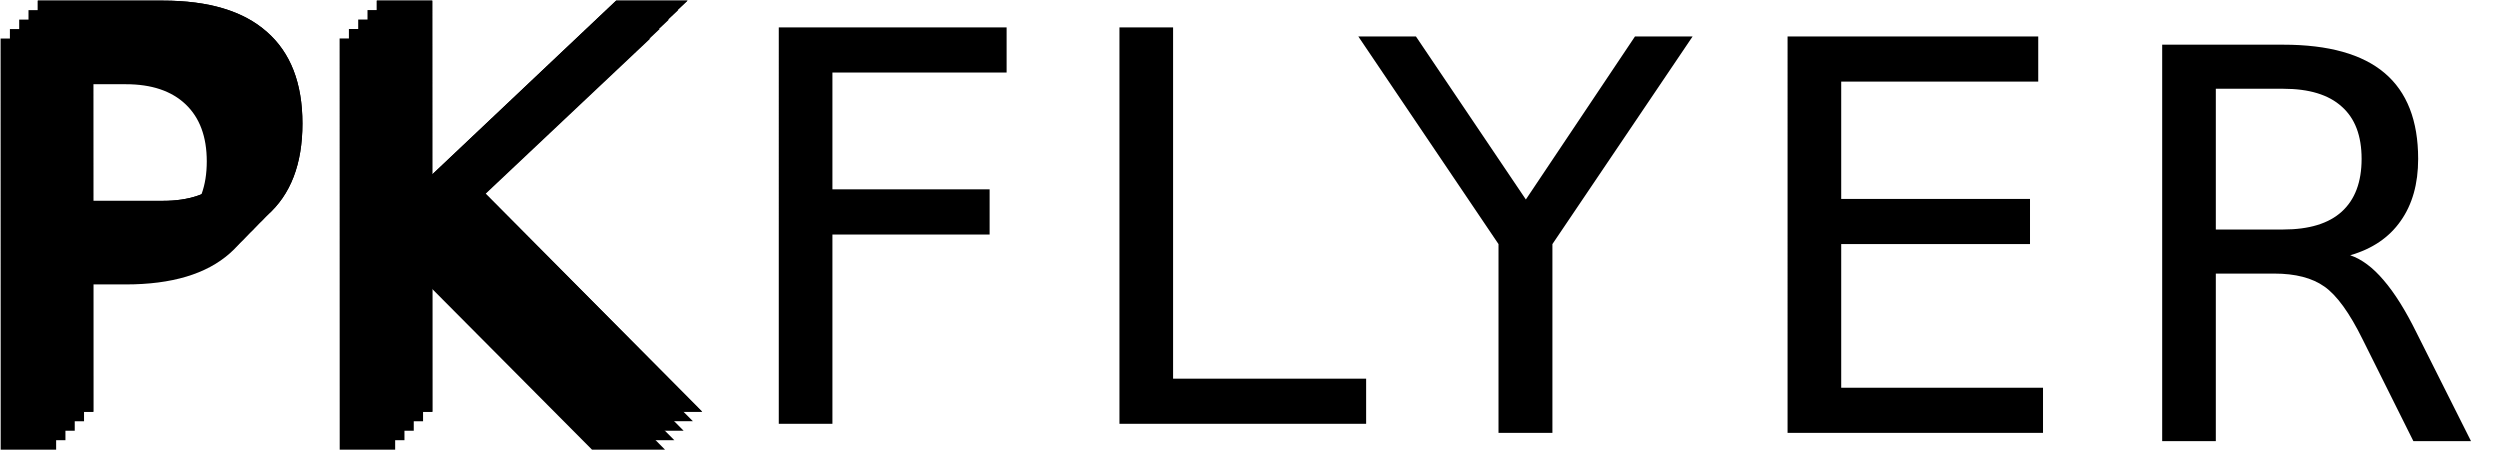 <svg
   width="100%"
   height="100%"
   viewBox="0 0 551.656 102.959"
   version="1.1"
   id="svg1"
   inkscape:version="1.3.1 (9b9bdc1480, 2023-11-25, custom)"
   sodipodi:docname="horizontal_pk_flyer_logo.svg"
   xmlns:inkscape="http://www.inkscape.org/namespaces/inkscape"
   xmlns:sodipodi="http://sodipodi.sourceforge.net/DTD/sodipodi-0.dtd"
   xmlns="http://www.w3.org/2000/svg"
   xmlns:svg="http://www.w3.org/2000/svg"
   role="img"
   class="pkflyer-logo" >
   <path
      d="m 518.597,56.325 c 2.539,0.859 5,2.695 7.383,5.508 2.422,2.812 4.844,6.68 7.266,11.601 l 12.012,23.906 H 532.542 L 521.35,74.9 c -2.891,-5.859 -5.703,-9.746 -8.438,-11.66 -2.695,-1.914 -6.387,-2.871 -11.074,-2.871 H 488.948 V 97.341 H 477.112 V 9.861 h 26.719 c 10,0 17.461,2.09 22.383,6.27 4.922,4.18 7.383,10.488 7.383,18.926 0,5.508 -1.289,10.078 -3.867,13.711 -2.539,3.633 -6.25,6.152 -11.133,7.559 z m -29.648,-36.738 v 31.055 h 14.883 c 5.703,0 10,-1.309 12.891,-3.926 2.93,-2.656 4.395,-6.543 4.395,-11.66 0,-5.117 -1.465,-8.965 -4.395,-11.543 -2.891,-2.617 -7.188,-3.926 -12.891,-3.926 z M 394.45,8.042 h 55.312 v 9.961 h -43.477 v 25.898 h 41.66 v 9.961 h -41.66 v 31.699 h 44.531 v 9.961 h -56.367 z m -94.723,0 h 12.715 L 336.7,44.019 360.782,8.042 h 12.715 L 342.559,53.863 V 95.523 H 330.665 V 53.863 Z M 247.02,6.042 h 11.836 V 83.562 h 42.598 v 9.961 H 247.02 Z m -75.172,0 h 50.273 v 9.961 h -38.438 v 25.781 h 34.688 v 9.961 h -34.688 v 41.777 h -11.836 z"
      id="text-flyer"
      class="logo-text-flyer"
      style="filter:url(#offset)"
      sodipodi:nodetypes="cccccccsccccsssccccscscscccccccccccccccccccccccccccccccccccccccccc" />
   <g
      class="text-pk">
      <path
         d="m 20.578,10.227 0.008,34.092 15.385,-8.18e-4 q 8.541,-4.39e-4 13.204,-4.437 4.663,-4.436 4.661,-12.64 -0.002,-8.143 -4.667,-12.579 -4.665,-4.436 -13.206,-4.435 z M 8.34,0.14 35.962,0.138 q 15.204,-8.136e-4 22.959,6.926 7.815,6.867 7.818,20.175 0.003,13.43 -7.809,20.297 -7.752,6.867 -22.956,6.868 l -15.385,8.27e-4 0.008,36.462 -12.236,6.88e-4 z m 74.807,-0.004 12.236,-6.546e-4 0.009,38.345 40.575,-38.348 15.749,-8.43e-4 -44.875,42.298 48.106,48.431 -16.112,8.72e-4 -43.44,-43.691 0.01,43.693 -12.236,6.67e-4 z"
         id="text20"
         aria-label="PK" />
      <path
         d="m 20.578,10.227 0.008,34.092 15.385,-8.18e-4 q 8.541,-4.39e-4 13.204,-4.437 4.663,-4.436 4.661,-12.64 -0.002,-8.143 -4.667,-12.579 -4.665,-4.436 -13.206,-4.435 z M 8.34,0.14 35.962,0.138 q 15.204,-8.136e-4 22.959,6.926 7.815,6.867 7.818,20.175 0.003,13.43 -7.809,20.297 -7.752,6.867 -22.956,6.868 l -15.385,8.27e-4 0.008,36.462 -12.236,6.88e-4 z m 74.807,-0.004 12.236,-6.546e-4 0.009,38.345 40.575,-38.348 15.749,-8.43e-4 -44.875,42.298 48.106,48.431 -16.112,8.72e-4 -43.44,-43.691 0.01,43.693 -12.236,6.67e-4 z"
         id="text1"
         aria-label="PK" />
      <path
         d="m 18.526,12.316 0.008,34.092 15.385,-8.28e-4 q 8.541,-4.39e-4 13.204,-4.437 4.663,-4.436 4.661,-12.64 -0.002,-8.143 -4.667,-12.579 -4.665,-4.436 -13.206,-4.435 z M 6.288,2.229 33.91,2.228 q 15.204,-8.11e-4 22.959,6.926 7.815,6.867 7.818,20.175 0.003,13.43 -7.809,20.297 -7.752,6.867 -22.956,6.868 l -15.385,8.27e-4 0.008,36.462 -12.236,6.9e-4 z m 74.807,-0.004 12.236,-6.58e-4 0.009,38.345 40.575,-38.348 15.749,-8.4e-4 -44.875,42.298 48.106,48.431 -16.112,8.3e-4 -43.44,-43.691 0.01,43.693 -12.236,6.9e-4 z"
         id="text6"
         aria-label="PK" />
      <path
         d="m 16.474,14.406 0.008,34.092 15.386,-8.27e-4 q 8.541,-4.5e-4 13.204,-4.437 4.663,-4.436 4.661,-12.64 -0.002,-8.143 -4.667,-12.579 -4.665,-4.436 -13.206,-4.435 z M 4.236,4.319 31.858,4.317 q 15.204,-8.11e-4 22.959,6.926 7.815,6.867 7.818,20.175 0.003,13.43 -7.809,20.297 -7.752,6.867 -22.956,6.868 l -15.385,8.17e-4 0.008,36.462 -12.236,6.9e-4 z m 74.807,-0.004 12.236,-6.58e-4 0.009,38.345 40.575,-38.348 15.749,-8.4e-4 -44.875,42.298 48.106,48.431 -16.112,8.3e-4 -43.44,-43.691 0.01,43.693 -12.236,6.9e-4 z"
         id="text7"
         aria-label="PK" />
      <path
         d="m 14.422,16.495 0.008,34.092 15.385,-8.17e-4 q 8.541,-4.5e-4 13.204,-4.437 4.663,-4.436 4.661,-12.64 -0.002,-8.143 -4.667,-12.579 -4.665,-4.436 -13.206,-4.435 z M 2.184,6.408 29.806,6.407 q 15.204,-8.11e-4 22.959,6.926 7.815,6.867 7.818,20.175 0.003,13.43 -7.809,20.297 -7.752,6.867 -22.956,6.868 l -15.385,8.18e-4 0.008,36.462 -12.236,6.9e-4 z m 74.807,-0.004 12.236,-6.58e-4 0.009,38.345 40.575,-38.348 15.749,-8.4e-4 -44.875,42.298 48.106,48.431 -16.112,8.2e-4 -43.44,-43.691 0.01,43.693 -12.236,6.8e-4 z"
         id="text8"
         aria-label="PK" />
      <path
         d="m 12.37,18.585 0.008,34.092 15.385,-8.17e-4 q 8.541,-4.39e-4 13.204,-4.437 4.663,-4.436 4.661,-12.64 -0.002,-8.143 -4.667,-12.579 -4.665,-4.436 -13.206,-4.435 z M 0.132,8.498 27.754,8.496 q 15.204,-8.11e-4 22.959,6.926 7.815,6.867 7.818,20.175 0.003,13.43 -7.809,20.297 -7.752,6.867 -22.956,6.868 l -15.386,8.28e-4 0.008,36.462 -12.236,6.9e-4 z m 74.807,-0.004 12.236,-6.68e-4 0.009,38.345 40.575,-38.348 15.749,-8.49e-4 -44.875,42.298 48.106,48.431 -16.112,8.3e-4 -43.44,-43.691 0.01,43.693 -12.236,6.9e-4 z"
         id="text9"
         aria-label="PK" />
   </g>
   <sodipodi:namedview
      id="namedview1"
      pagecolor="#ffffff"
      bordercolor="#000000"
      borderopacity="0.25"
      inkscape:showpageshadow="2"
      inkscape:pageopacity="0.0"
      inkscape:pagecheckerboard="0"
      inkscape:deskcolor="#d1d1d1"
      inkscape:document-units="px"
      inkscape:zoom="0.25"
      inkscape:cx="706"
      inkscape:cy="-450"
      inkscape:window-width="2486"
      inkscape:window-height="1369"
      inkscape:window-x="74"
      inkscape:window-y="34"
      inkscape:window-maximized="1"
      inkscape:current-layer="svg1" />
   <defs
      id="defs1" />
   <g
      inkscape:label="Layer 1"
      inkscape:groupmode="layer"
      id="layer1">
      <filter
         id="offset"
         y="-0.039"
         width="1.025"
         height="1.077"
         x="-0.012">
         <feFlood
            flood-color="red"
            flood-opacity=".7"
            result="c1"
            id="feFlood1" />
         <feFlood
            flood-color="#0fa90f"
            flood-opacity=".7"
            result="c2"
            id="feFlood2" />
         <feFlood
            flood-color="#00f"
            flood-opacity=".7"
            result="c3"
            id="feFlood3" />
         <feComposite
            operator="in"
            in="c1"
            in2="SourceAlpha"
            result="text-c1"
            id="feComposite3" />
         <feComposite
            operator="in"
            in="c2"
            in2="SourceAlpha"
            result="text-c2"
            id="feComposite4" />
         <feComposite
            operator="in"
            in="c3"
            in2="SourceAlpha"
            result="text-c3"
            id="feComposite5" />
         <feOffset
            in="text-c1"
            dx="-4"
            dy="3"
            result="text1"
            id="feOffset5" />
         <feOffset
            in="text-c2"
            dx="0"
            dy="0"
            result="text2"
            id="feOffset6" />
         <feOffset
            in="text-c3"
            dx="4"
            dy="-3"
            result="text3"
            id="feOffset7" />
         <feMerge
            id="feMerge9">
            <feMergeNode
               in="text1"
               id="feMergeNode7" />
            <feMergeNode
               in="text2"
               id="feMergeNode8" />
            <feMergeNode
               in="text3"
               id="feMergeNode9" />
         </feMerge>
      </filter>
   </g>
</svg>